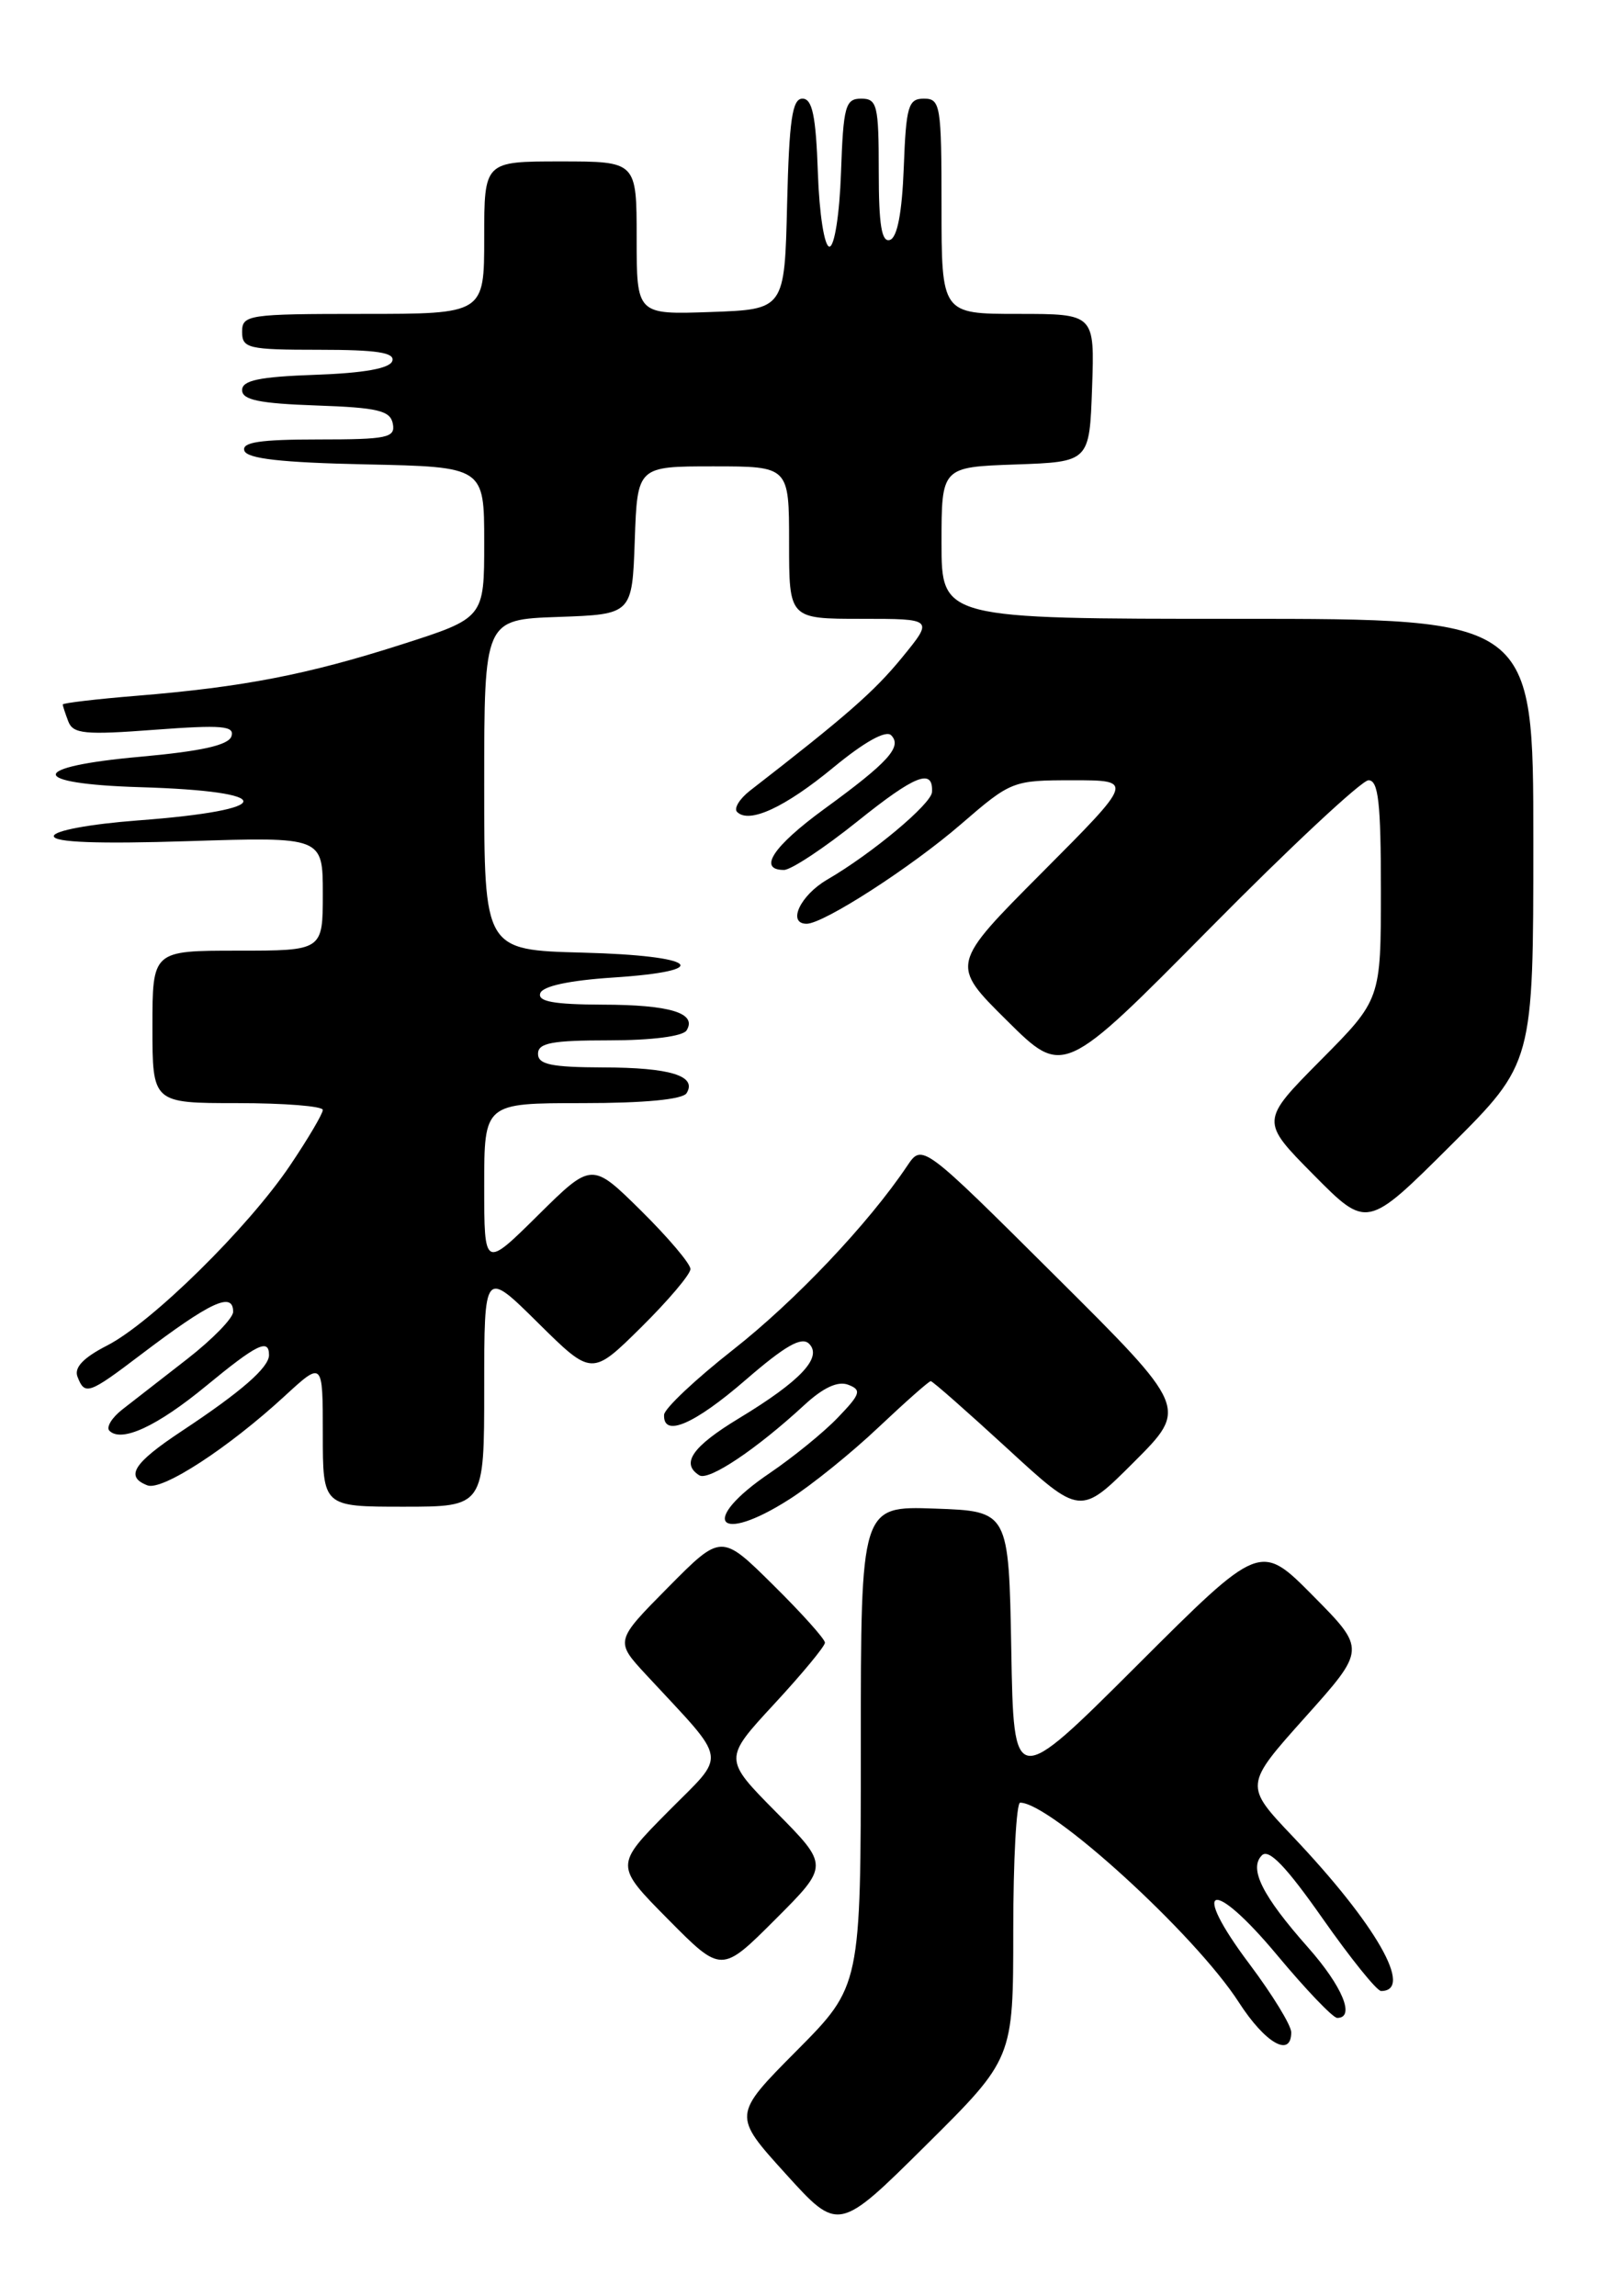 <?xml version="1.0" encoding="UTF-8" standalone="no"?>
<!DOCTYPE svg PUBLIC "-//W3C//DTD SVG 1.1//EN" "http://www.w3.org/Graphics/SVG/1.1/DTD/svg11.dtd" >
<svg xmlns="http://www.w3.org/2000/svg" xmlns:xlink="http://www.w3.org/1999/xlink" version="1.1" viewBox="0 0 181 256">
 <g >
 <path fill="currentColor"
d=" M 113.00 215.27 C 113.00 207.42 113.35 201.00 113.77 201.00 C 117.18 201.00 133.28 215.69 138.15 223.25 C 141.10 227.83 144.00 229.49 144.00 226.60 C 144.00 225.83 141.91 222.42 139.37 219.03 C 132.62 210.06 135.11 209.22 142.43 218.00 C 145.64 221.85 148.65 225.00 149.13 225.00 C 151.17 225.00 149.71 221.48 145.88 217.15 C 140.77 211.38 139.25 208.35 140.73 206.87 C 141.50 206.10 143.43 208.11 147.49 213.90 C 150.61 218.35 153.55 222.00 154.02 222.00 C 157.71 222.00 153.47 214.57 144.18 204.78 C 138.76 199.07 138.76 199.07 145.55 191.48 C 152.34 183.90 152.34 183.90 146.44 177.94 C 140.54 171.98 140.54 171.98 126.80 185.70 C 113.05 199.42 113.05 199.42 112.78 183.96 C 112.50 168.50 112.50 168.50 104.25 168.21 C 96.00 167.92 96.00 167.92 96.00 194.69 C 96.00 221.45 96.00 221.45 88.85 228.65 C 81.70 235.85 81.70 235.85 87.60 242.36 C 93.50 248.88 93.50 248.88 103.25 239.21 C 113.00 229.54 113.00 229.54 113.00 215.27 Z  M 86.57 202.07 C 80.68 196.12 80.68 196.12 86.34 190.00 C 89.45 186.64 92.00 183.56 92.00 183.16 C 92.00 182.76 89.40 179.86 86.22 176.72 C 80.44 171.00 80.44 171.00 74.51 176.99 C 68.58 182.98 68.58 182.98 72.06 186.74 C 81.35 196.77 81.12 195.31 74.48 202.02 C 68.56 208.00 68.56 208.00 74.51 214.01 C 80.46 220.02 80.46 220.02 86.46 214.02 C 92.46 208.02 92.46 208.02 86.57 202.07 Z  M 88.05 167.16 C 90.50 165.60 94.96 162.00 97.96 159.16 C 100.97 156.32 103.59 154.00 103.80 154.00 C 104.01 154.00 107.84 157.38 112.33 161.50 C 120.48 169.00 120.48 169.00 126.48 163.00 C 132.49 156.99 132.49 156.99 117.67 142.25 C 102.85 127.50 102.85 127.50 101.17 130.00 C 96.85 136.44 88.70 145.04 81.75 150.50 C 77.55 153.80 74.09 157.06 74.06 157.75 C 73.94 160.32 77.41 158.84 83.17 153.85 C 87.56 150.05 89.40 149.00 90.23 149.83 C 91.75 151.35 89.29 153.98 82.40 158.15 C 77.20 161.30 75.89 163.19 77.99 164.50 C 79.05 165.15 84.37 161.58 89.68 156.68 C 91.80 154.72 93.44 153.96 94.59 154.40 C 96.11 154.98 95.98 155.42 93.46 158.04 C 91.89 159.69 88.45 162.48 85.83 164.26 C 77.91 169.63 79.98 172.32 88.05 167.16 Z  M 54.00 154.78 C 54.00 141.56 54.00 141.56 60.00 147.50 C 66.00 153.43 66.00 153.43 71.50 148.00 C 74.52 145.01 77.00 142.09 77.00 141.50 C 77.00 140.91 74.52 137.99 71.50 135.00 C 66.00 129.57 66.00 129.57 60.00 135.50 C 54.00 141.44 54.00 141.44 54.00 132.22 C 54.00 123.00 54.00 123.00 64.94 123.00 C 71.89 123.00 76.13 122.59 76.57 121.89 C 77.76 119.96 74.74 119.03 67.25 119.02 C 61.48 119.00 60.00 118.69 60.00 117.50 C 60.00 116.29 61.55 116.00 67.94 116.00 C 72.69 116.00 76.16 115.55 76.57 114.89 C 77.76 112.96 74.73 112.03 67.17 112.02 C 61.75 112.00 59.94 111.67 60.25 110.75 C 60.51 109.96 63.46 109.32 68.34 109.00 C 79.83 108.25 77.78 106.55 65.00 106.22 C 54.00 105.93 54.00 105.93 54.00 87.51 C 54.00 69.08 54.00 69.08 62.25 68.79 C 70.50 68.50 70.50 68.50 70.79 60.25 C 71.08 52.00 71.08 52.00 79.54 52.00 C 88.00 52.00 88.00 52.00 88.00 60.50 C 88.00 69.00 88.00 69.00 96.07 69.00 C 104.13 69.00 104.13 69.00 100.57 73.35 C 97.49 77.11 94.40 79.82 83.64 88.16 C 82.46 89.08 81.82 90.15 82.20 90.53 C 83.54 91.88 87.53 90.04 92.97 85.55 C 96.38 82.74 98.79 81.39 99.38 81.98 C 100.65 83.25 99.07 85.00 91.94 90.19 C 86.22 94.36 84.47 97.00 87.43 97.00 C 88.22 97.00 91.91 94.56 95.64 91.57 C 102.07 86.41 104.08 85.62 103.94 88.31 C 103.87 89.64 97.23 95.19 92.25 98.08 C 89.24 99.83 87.76 103.00 89.96 103.00 C 91.85 103.00 101.62 96.70 107.17 91.90 C 112.76 87.07 112.94 87.00 119.65 87.00 C 126.46 87.00 126.46 87.00 116.23 97.27 C 105.99 107.55 105.99 107.55 112.29 113.79 C 118.59 120.04 118.59 120.04 134.92 103.52 C 143.90 94.43 151.87 87.00 152.62 87.00 C 153.72 87.00 154.00 89.52 154.00 99.22 C 154.00 111.45 154.00 111.45 147.28 118.22 C 140.56 125.00 140.56 125.00 146.50 131.00 C 152.45 137.01 152.45 137.01 161.72 127.78 C 171.00 118.54 171.00 118.54 171.00 93.77 C 171.00 69.00 171.00 69.00 138.00 69.00 C 105.00 69.00 105.00 69.00 105.00 60.54 C 105.00 52.08 105.00 52.08 113.25 51.79 C 121.50 51.50 121.50 51.50 121.79 43.25 C 122.08 35.00 122.08 35.00 113.54 35.00 C 105.00 35.00 105.00 35.00 105.00 23.00 C 105.00 11.75 104.88 11.00 103.04 11.00 C 101.29 11.00 101.05 11.82 100.79 18.67 C 100.60 23.70 100.07 26.48 99.25 26.75 C 98.32 27.06 98.00 25.10 98.00 19.08 C 98.00 11.72 97.82 11.00 96.04 11.00 C 94.28 11.00 94.05 11.82 93.79 19.25 C 93.63 23.89 93.06 27.50 92.50 27.50 C 91.94 27.50 91.37 23.89 91.21 19.25 C 90.99 12.90 90.59 11.00 89.49 11.00 C 88.35 11.00 88.01 13.37 87.78 22.75 C 87.50 34.50 87.50 34.50 79.25 34.79 C 71.00 35.08 71.00 35.08 71.00 26.54 C 71.00 18.00 71.00 18.00 62.50 18.00 C 54.00 18.00 54.00 18.00 54.00 26.50 C 54.00 35.00 54.00 35.00 40.50 35.00 C 27.67 35.00 27.00 35.10 27.00 37.00 C 27.00 38.84 27.67 39.00 35.58 39.00 C 42.00 39.00 44.06 39.31 43.75 40.25 C 43.48 41.08 40.60 41.60 35.17 41.79 C 28.92 42.01 27.00 42.41 27.00 43.50 C 27.00 44.59 28.93 44.99 35.24 45.21 C 42.15 45.45 43.53 45.78 43.81 47.25 C 44.11 48.81 43.20 49.00 35.49 49.00 C 29.01 49.00 26.94 49.31 27.25 50.25 C 27.55 51.15 31.39 51.58 40.83 51.78 C 54.00 52.06 54.00 52.06 54.00 60.48 C 54.00 68.91 54.00 68.91 44.75 71.87 C 34.25 75.23 27.10 76.61 15.25 77.58 C 10.71 77.95 7.00 78.39 7.00 78.55 C 7.00 78.71 7.28 79.56 7.62 80.45 C 8.15 81.83 9.48 81.96 17.25 81.37 C 24.76 80.81 26.19 80.93 25.81 82.10 C 25.48 83.09 22.48 83.76 15.63 84.38 C 3.11 85.50 3.09 87.39 15.58 87.77 C 31.09 88.23 30.97 90.31 15.37 91.48 C 9.98 91.89 6.00 92.63 6.00 93.23 C 6.00 93.93 10.95 94.11 21.00 93.79 C 36.00 93.31 36.00 93.31 36.00 99.65 C 36.00 106.00 36.00 106.00 26.50 106.00 C 17.00 106.00 17.00 106.00 17.00 114.50 C 17.00 123.00 17.00 123.00 26.50 123.00 C 31.73 123.00 36.00 123.34 36.00 123.76 C 36.00 124.18 34.36 126.96 32.36 129.93 C 27.67 136.90 16.89 147.50 11.94 150.03 C 9.30 151.38 8.25 152.48 8.64 153.50 C 9.45 155.61 9.88 155.47 15.66 151.08 C 23.49 145.14 26.00 143.97 26.00 146.27 C 26.00 146.97 23.70 149.33 20.89 151.52 C 18.08 153.71 14.81 156.25 13.64 157.16 C 12.46 158.08 11.82 159.15 12.20 159.53 C 13.55 160.88 17.53 159.03 22.99 154.53 C 28.65 149.87 30.00 149.20 30.00 151.09 C 30.00 152.48 26.90 155.18 20.25 159.58 C 14.86 163.15 13.92 164.65 16.44 165.62 C 18.09 166.25 25.45 161.46 31.75 155.66 C 36.00 151.75 36.00 151.75 36.00 159.87 C 36.00 168.00 36.00 168.00 45.00 168.00 C 54.00 168.00 54.00 168.00 54.00 154.78 Z "/>
</g>
</svg>